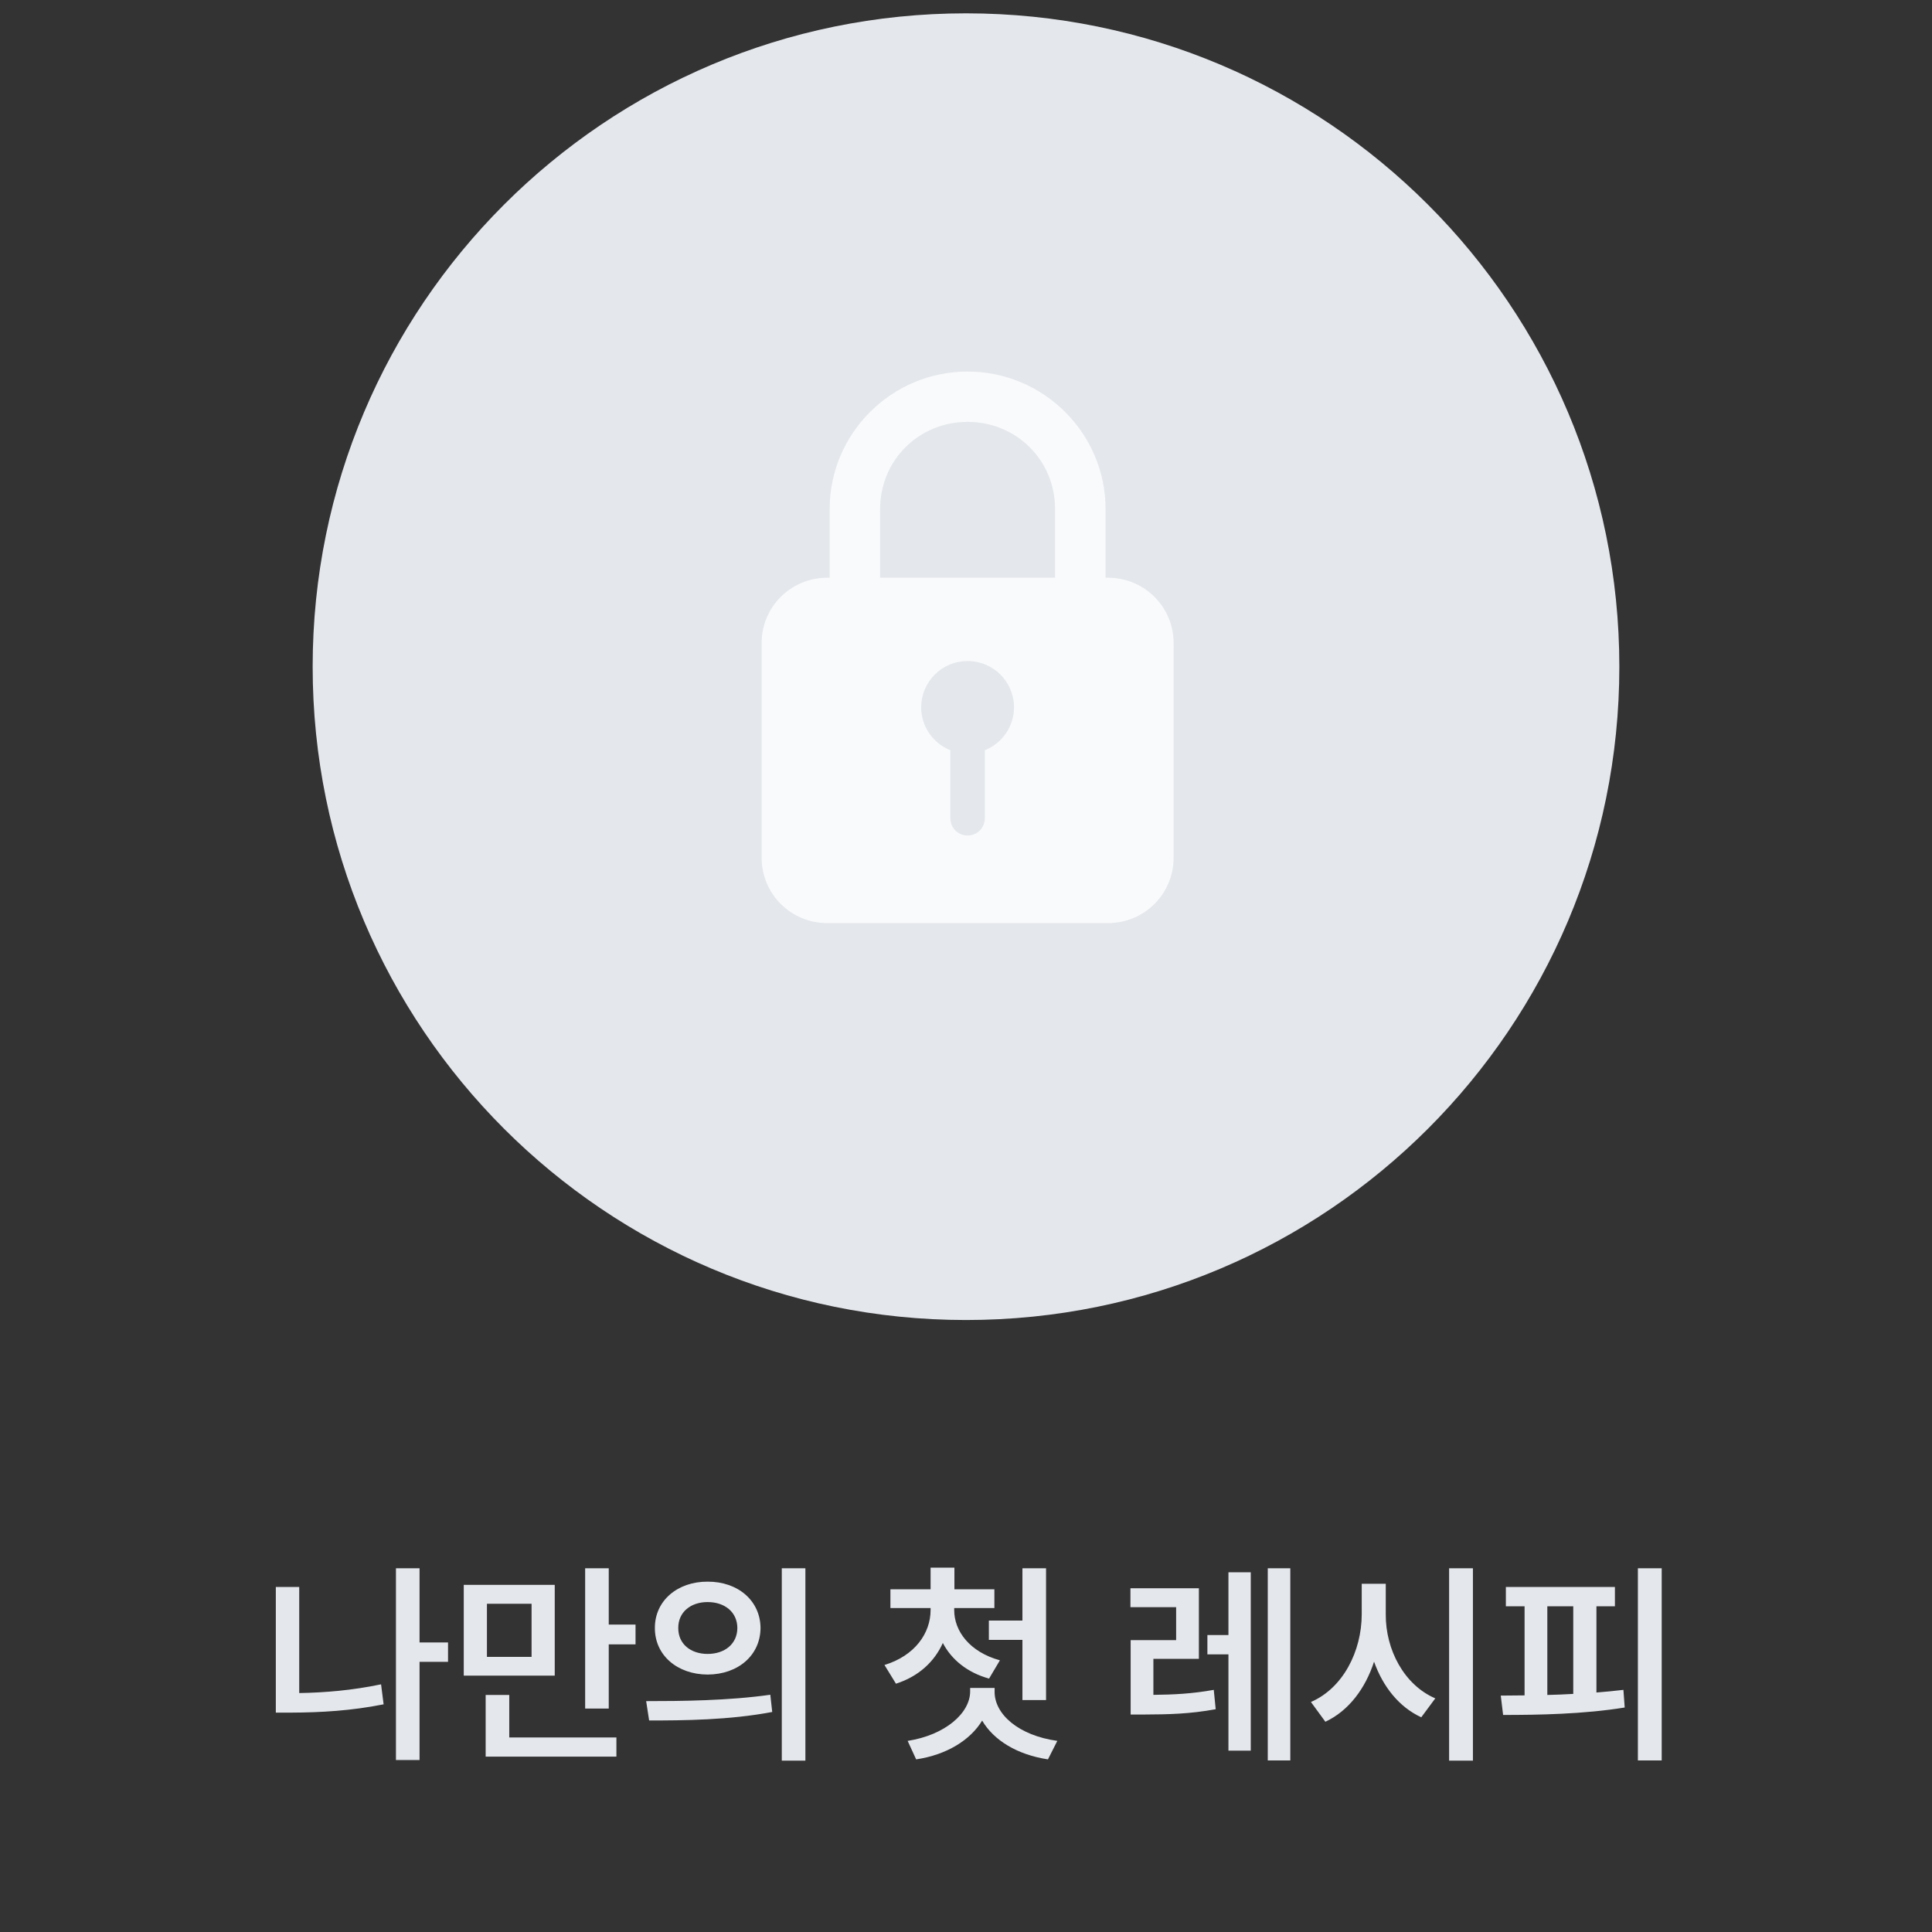 <svg width="142" height="142" viewBox="0 0 142 142" fill="none" xmlns="http://www.w3.org/2000/svg">
<rect x="0" y="0" width="142" height="142" fill="#333333" stroke="none"/>
<path d="M32.93 120.719V122.141H30.836V129.359H29.102V115.266H30.836V120.719H32.93ZM20.273 125.875V116.641H21.992V124.438C23.875 124.406 25.875 124.242 28.008 123.797L28.195 125.266C25.812 125.742 23.555 125.867 21.461 125.875H20.273ZM40.773 116.484V123.156H34.086V116.484H40.773ZM35.695 129.109V124.578H37.43V127.703H45.305V129.109H35.695ZM35.789 121.781H39.07V117.875H35.789V121.781ZM43.008 125.578V115.266H44.742V119.406H46.711V120.859H44.742V125.578H43.008ZM52.008 116.25C54.25 116.242 55.883 117.656 55.898 119.656C55.883 121.664 54.25 123.07 52.008 123.078C49.789 123.07 48.125 121.664 48.133 119.656C48.125 117.656 49.789 116.242 52.008 116.25ZM47.492 125.031C50.039 125.031 53.562 125 56.617 124.562L56.758 125.828C53.594 126.43 50.203 126.453 47.711 126.453L47.492 125.031ZM49.852 119.656C49.844 120.836 50.773 121.562 52.008 121.562C53.258 121.562 54.188 120.836 54.195 119.656C54.188 118.484 53.266 117.75 52.008 117.75C50.773 117.75 49.844 118.484 49.852 119.656ZM57.461 129.406V115.266H59.195V129.406H57.461ZM70.133 118.328C70.125 119.883 71.273 121.422 73.492 122.031L72.695 123.375C71.086 122.93 69.93 121.969 69.297 120.758C68.68 122.133 67.516 123.219 65.852 123.75L65.008 122.375C67.234 121.695 68.398 120.047 68.398 118.328V118.188H65.445V116.812H68.398V115.219H70.148V116.812H73.086V118.188H70.133V118.328ZM66.711 127.953C69.484 127.523 71.297 125.906 71.305 124.328V124.062H73.102V124.328C73.086 125.984 74.852 127.555 77.711 127.953L77.023 129.312C74.766 128.969 73.039 127.914 72.188 126.461C71.32 127.891 69.586 128.977 67.336 129.312L66.711 127.953ZM72.68 120.531V119.109H75.148V115.266H76.883V124.953H75.148V120.531H72.68ZM88.117 116.734V121.922H84.773V124.57C86.227 124.555 87.609 124.492 89.211 124.203L89.352 125.625C87.453 125.977 85.859 126.008 84.086 126.016H83.102V120.547H86.445V118.125H83.086V116.734H88.117ZM88.742 121.594V120.172H90.289V115.562H91.93V128.672H90.289V121.594H88.742ZM93.18 129.391V115.266H94.836V129.391H93.18ZM101.852 118.656C101.836 121.25 103.203 123.844 105.492 124.828L104.461 126.219C102.836 125.469 101.648 123.977 100.992 122.133C100.344 124.117 99.125 125.742 97.414 126.547L96.352 125.094C98.703 124.078 100.078 121.383 100.086 118.656V116.406H101.852V118.656ZM106.508 129.406V115.266H108.258V129.406H106.508ZM122.133 115.266V129.391H120.383V115.266H122.133ZM110.305 124.625C110.852 124.625 111.438 124.617 112.055 124.609V118.062H110.68V116.641H118.695V118.062H117.336V124.398C118.008 124.344 118.68 124.281 119.32 124.203L119.414 125.5C116.383 125.992 113.078 126.047 110.477 126.047L110.305 124.625ZM113.727 124.578C114.352 124.562 114.992 124.539 115.633 124.5V118.062H113.727V124.578Z" fill="#E4E7EC"/>
<g clip-path="url(#clip0_1864_7292)">
<path d="M119.02 49.001C119.02 75.526 97.526 97.02 71.001 97.02C44.475 97.02 22.98 75.526 22.98 49.001C22.98 22.475 44.475 0.98 71.001 0.98C97.526 0.98 119.02 22.475 119.02 49.001Z" fill="#E4E7EC"/>
<g clip-path="url(#clip1_1864_7292)">
<path d="M71.117 27.31C65.532 27.31 60.98 31.852 60.98 37.419V42.463H60.797C58.13 42.463 55.98 44.606 55.98 47.265V63.043C55.98 65.702 58.13 67.845 60.797 67.845H81.442C84.108 67.845 86.258 65.702 86.258 63.043V47.265C86.258 44.606 84.108 42.463 81.442 42.463H81.258V37.419C81.258 31.852 76.702 27.31 71.117 27.31ZM71.117 31.008C74.713 31.008 77.549 33.835 77.549 37.419V42.463H64.686V37.419C64.686 33.835 67.522 31.008 71.117 31.008ZM71.117 48.583C73.002 48.583 74.53 50.106 74.53 51.985C74.53 53.376 73.679 54.625 72.384 55.14V60.147C72.384 60.845 71.822 61.41 71.117 61.41C70.417 61.41 69.85 60.85 69.85 60.147V55.14C68.555 54.625 67.705 53.376 67.705 51.985C67.705 51.082 68.066 50.215 68.706 49.577C69.342 48.943 70.211 48.583 71.117 48.583Z" fill="#F9FAFB"/>
</g>
</g>
<defs>
<clipPath id="clip0_1864_7292">
<rect width="98" height="98" fill="white" transform="translate(22)"/>
</clipPath>
<clipPath id="clip1_1864_7292">
<rect width="30.273" height="40.535" fill="white" transform="translate(55.978 27.31)"/>
</clipPath>
</defs>
</svg>
